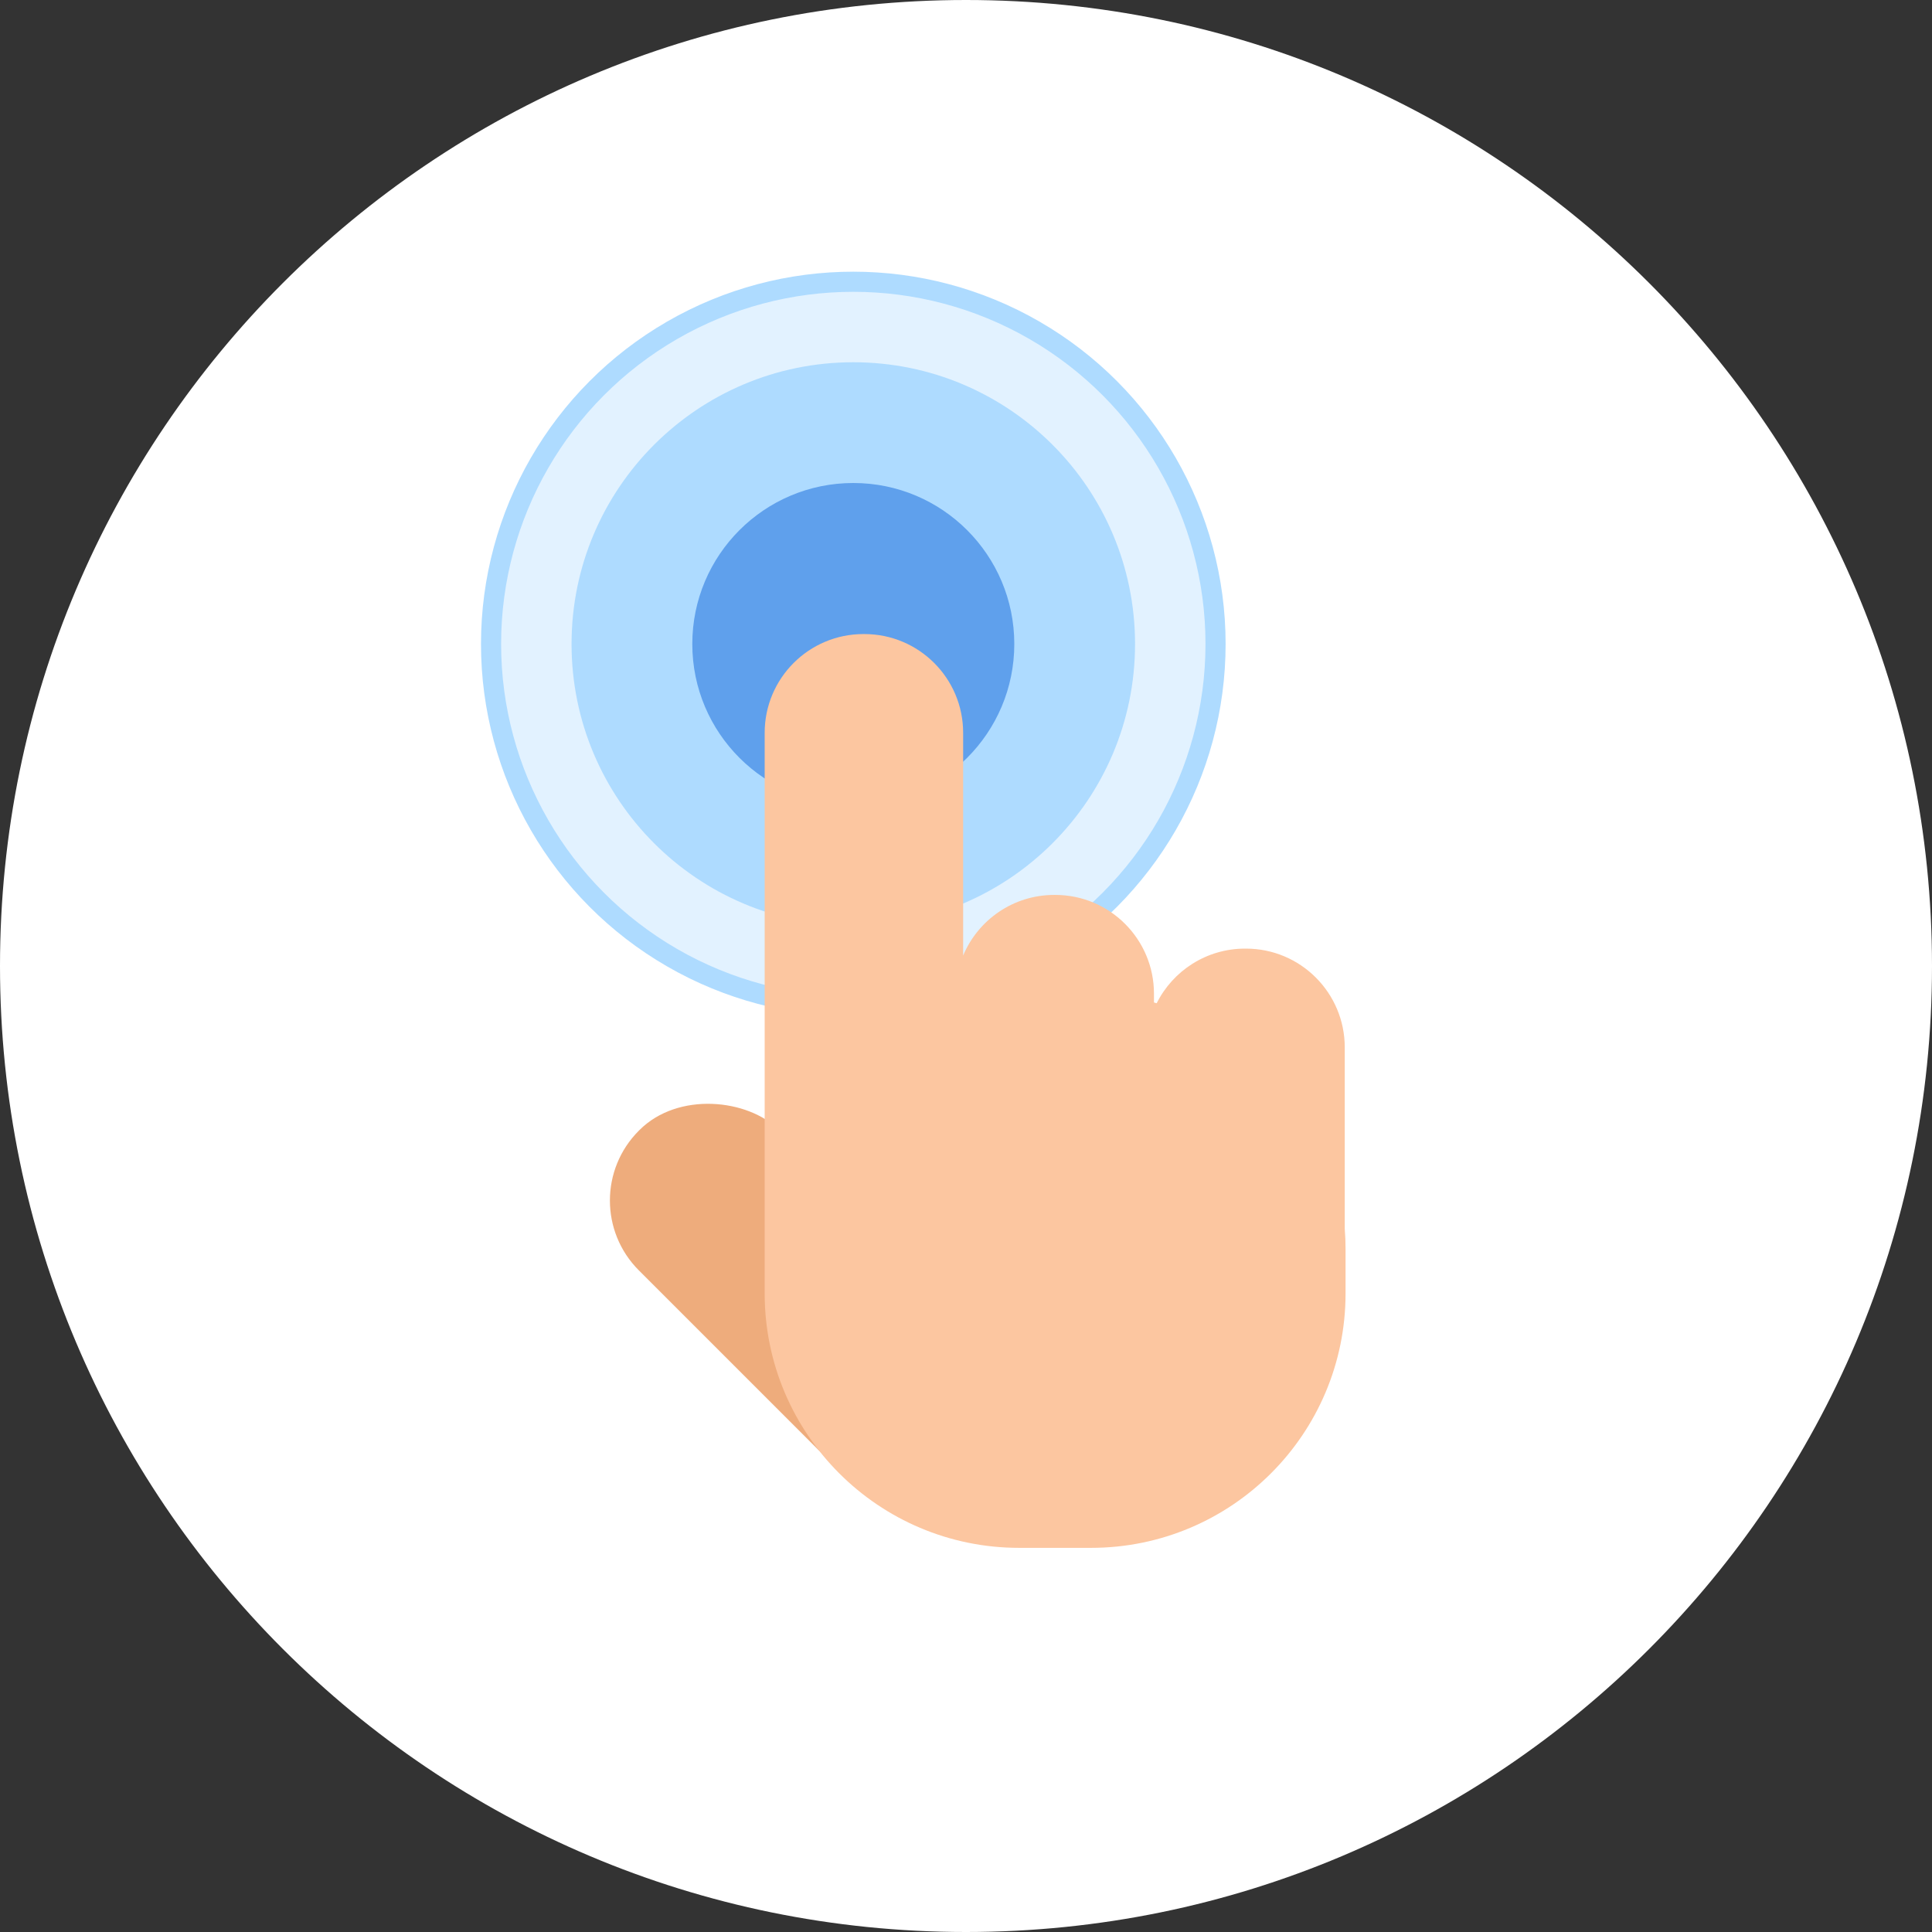 <svg height="48" viewBox="0 0 48 48" width="48" xmlns="http://www.w3.org/2000/svg"><rect x="0" y="0" width="48" height="48" fill="#333333" stroke="none"/><g fill="none" fill-rule="evenodd"><path d="m24 48c13.255 0 24-10.745 24-24s-10.745-24-24-24-24 10.745-24 24 10.745 24 24 24z" fill="#fff"/><circle cx="21.2" cy="16" fill="#e2f2ff" r="9" stroke="#aedbff" stroke-width=".5"/><circle cx="21.2" cy="16" fill="#91cfff" opacity=".635" r="7"/><circle cx="21.2" cy="16" fill="#5fa0ec" r="4"/><g fill-rule="nonzero" transform="translate(14.068 15.753)"><rect fill="#eeac7c" height="11.212" rx="2.454" transform="matrix(.707 -.707 .707 .707 -9.83 8.858)" width="4.93" x="3.312" y="10.689"/><path d="m14.67 9.171c.403-.804 1.234-1.356 2.195-1.356h.023c1.355 0 2.454 1.099 2.454 2.454v4.508c.013.167.02.335.02.505v1.098c0 3.492-2.831 6.323-6.323 6.323h-1.786c-3.492 0-6.323-2.831-6.323-6.323v-1.098-12.828c0-1.355 1.099-2.454 2.454-2.454h.023c1.355 0 2.454 1.099 2.454 2.454v5.533c.371-.885 1.245-1.506 2.264-1.506h.023c1.355 0 2.454 1.099 2.454 2.454v.219c.023.006.046.012.069.018z" fill="#fcc6a0"/></g></g></svg>